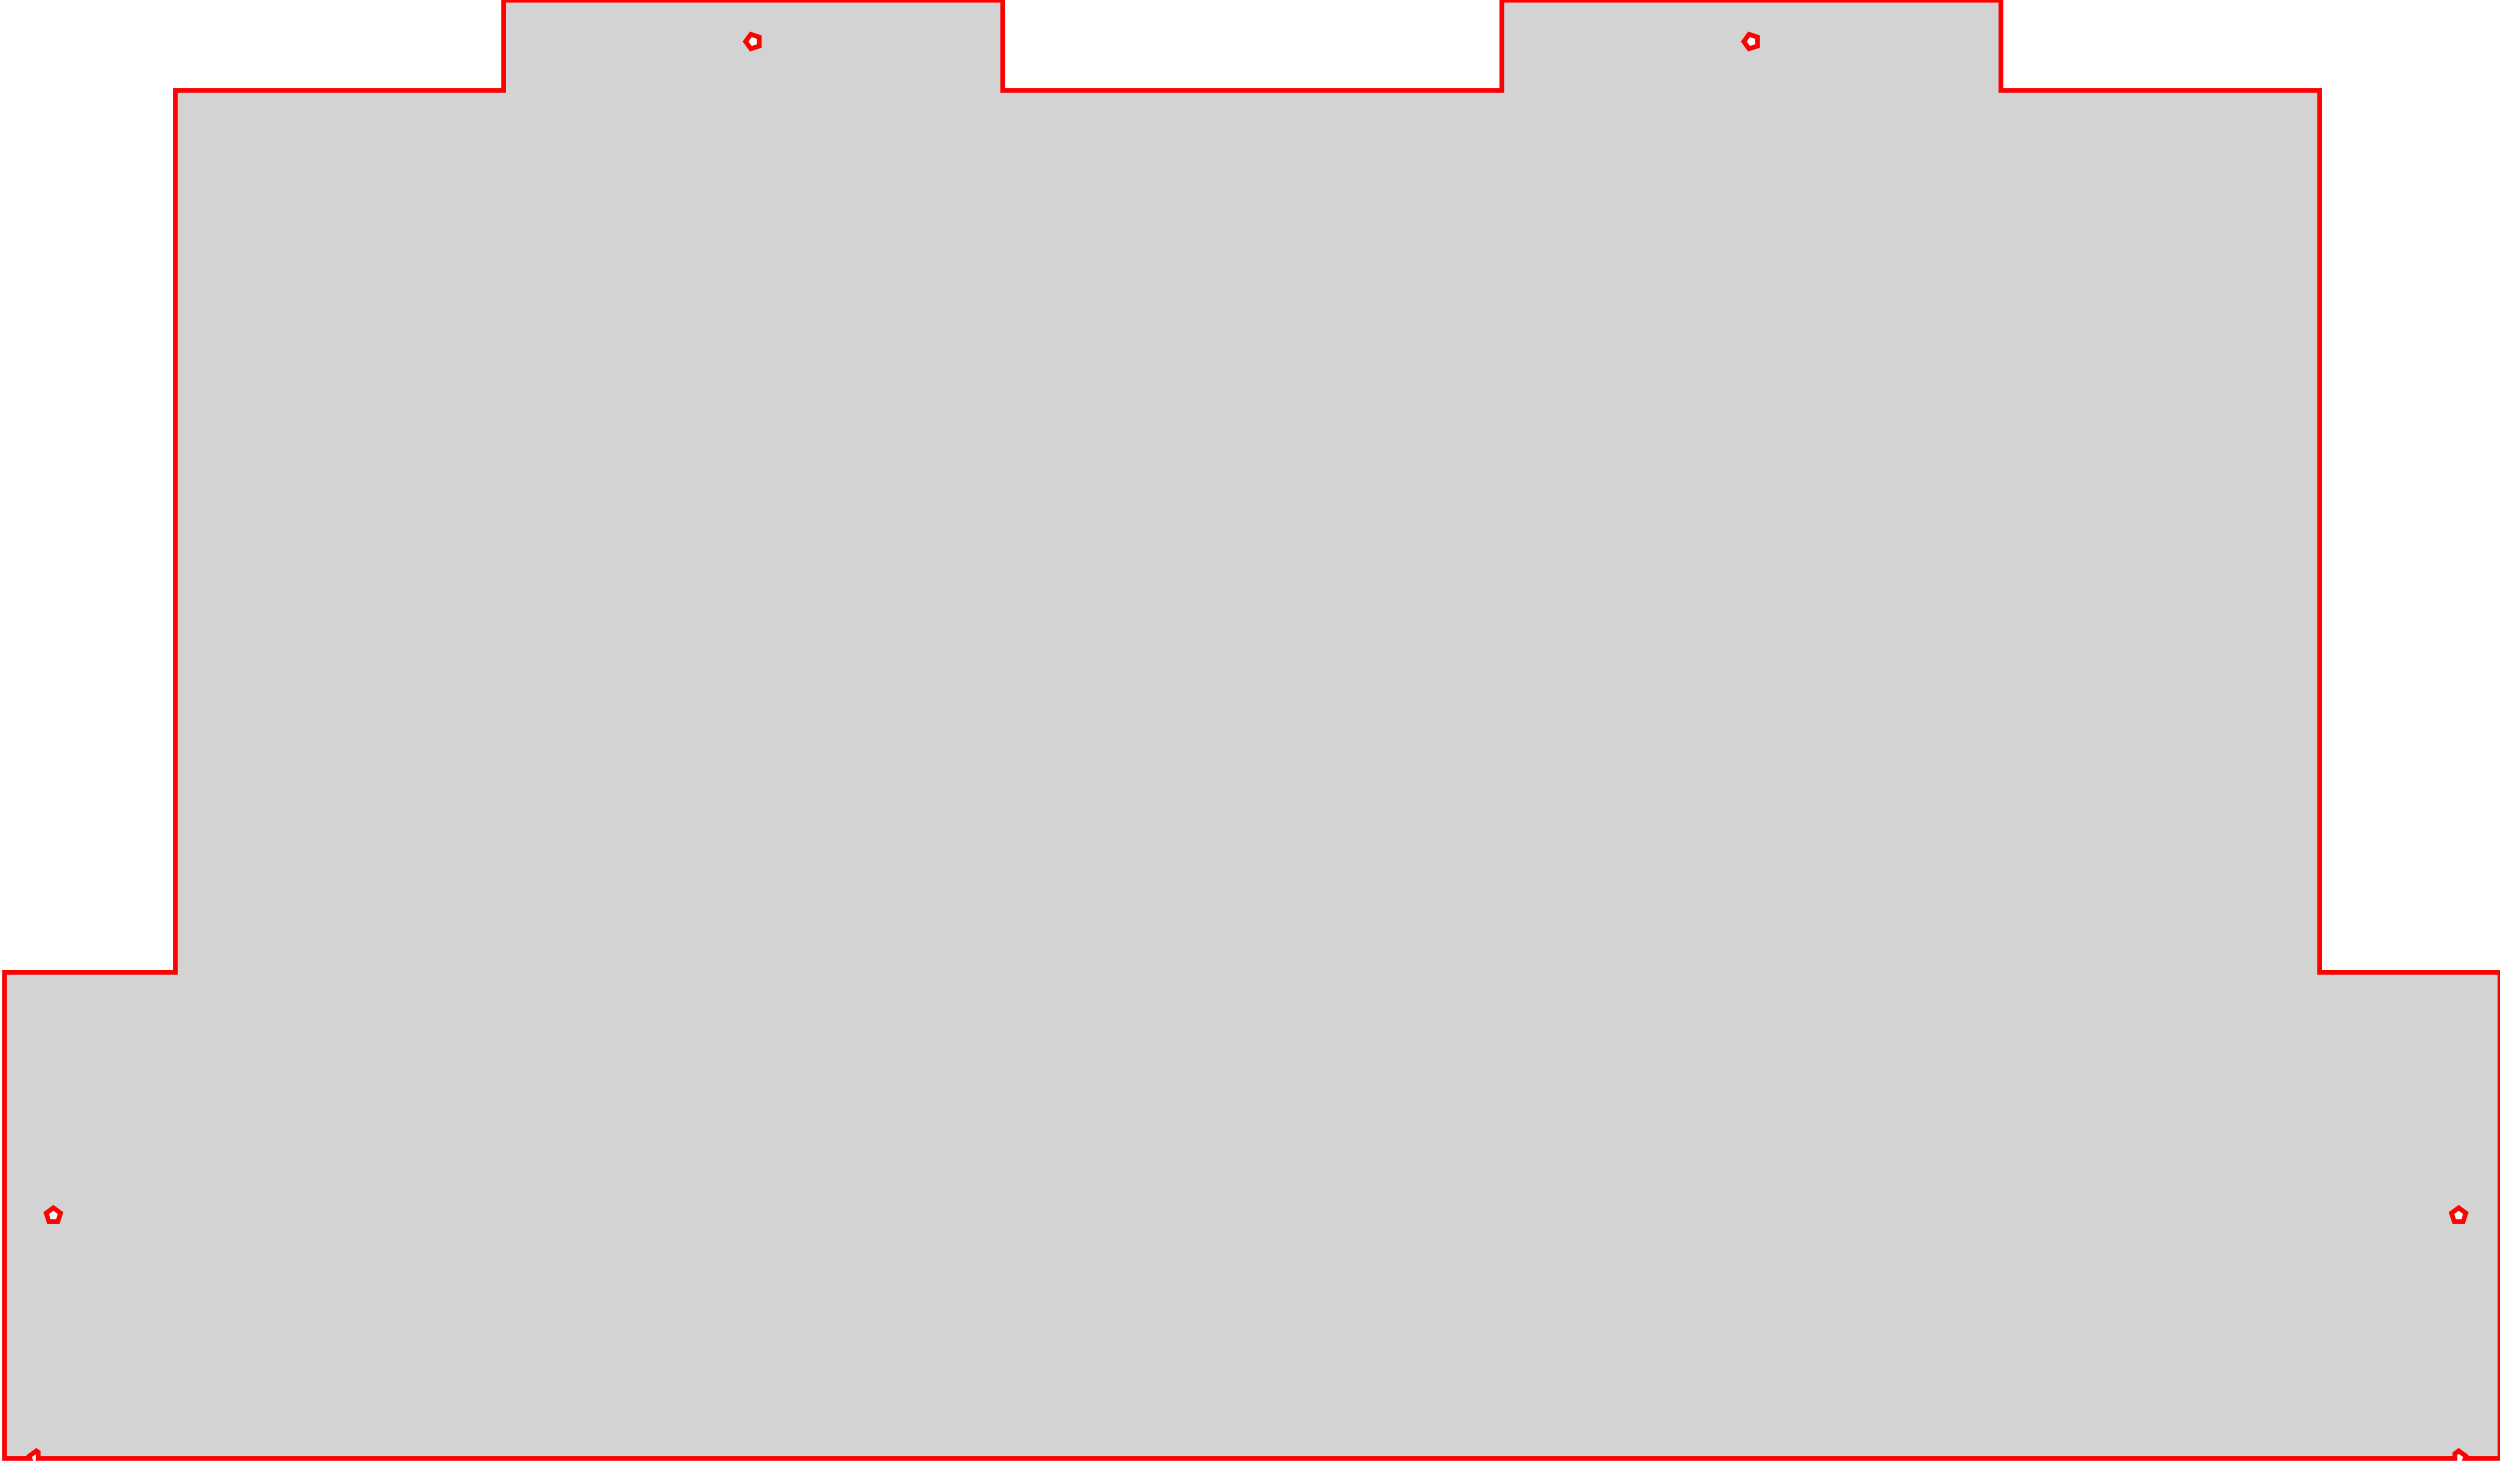 <?xml version="1.0" standalone="no"?>
<!DOCTYPE svg PUBLIC "-//W3C//DTD SVG 1.1//EN" "http://www.w3.org/Graphics/SVG/1.1/DTD/svg11.dtd">
<svg width="264mm" height="155mm" viewBox="-264 -308 264 155" xmlns="http://www.w3.org/2000/svg" version="1.1">
<title>OpenSCAD Model</title>
<path d="
M -4.763,-154.497 L -4.362,-154.787 L -3.602,-154.235 L -3.682,-153.987 L 0,-153.987 L 0,-205.317
 L -19.05,-205.317 L -19.05,-298.45 L -52.705,-298.45 L -52.705,-307.975 L -105.41,-307.975 L -105.41,-298.45
 L -158.115,-298.45 L -158.115,-307.975 L -210.82,-307.975 L -210.82,-298.45 L -245.475,-298.45 L -245.475,-205.317
 L -263.525,-205.317 L -263.525,-153.987 L -260.843,-153.987 L -260.923,-154.235 L -260.163,-154.787 L -259.962,-154.642
 L -259.962,-153.987 L -4.763,-153.987 z
M -257.892,-179.005 L -258.833,-179.005 L -259.123,-179.899 L -258.362,-180.452 L -257.602,-179.899 z
M -183.82,-303.142 L -184.715,-302.852 L -185.267,-303.613 L -184.715,-304.373 L -183.82,-304.083 z
M -78.41,-303.142 L -79.305,-302.852 L -79.858,-303.613 L -79.305,-304.373 L -78.41,-304.083 z
M -3.892,-179.005 L -4.833,-179.005 L -5.123,-179.899 L -4.362,-180.452 L -3.602,-179.899 z
" stroke="red" fill="lightgray" stroke-width="0.5"/>
</svg>
